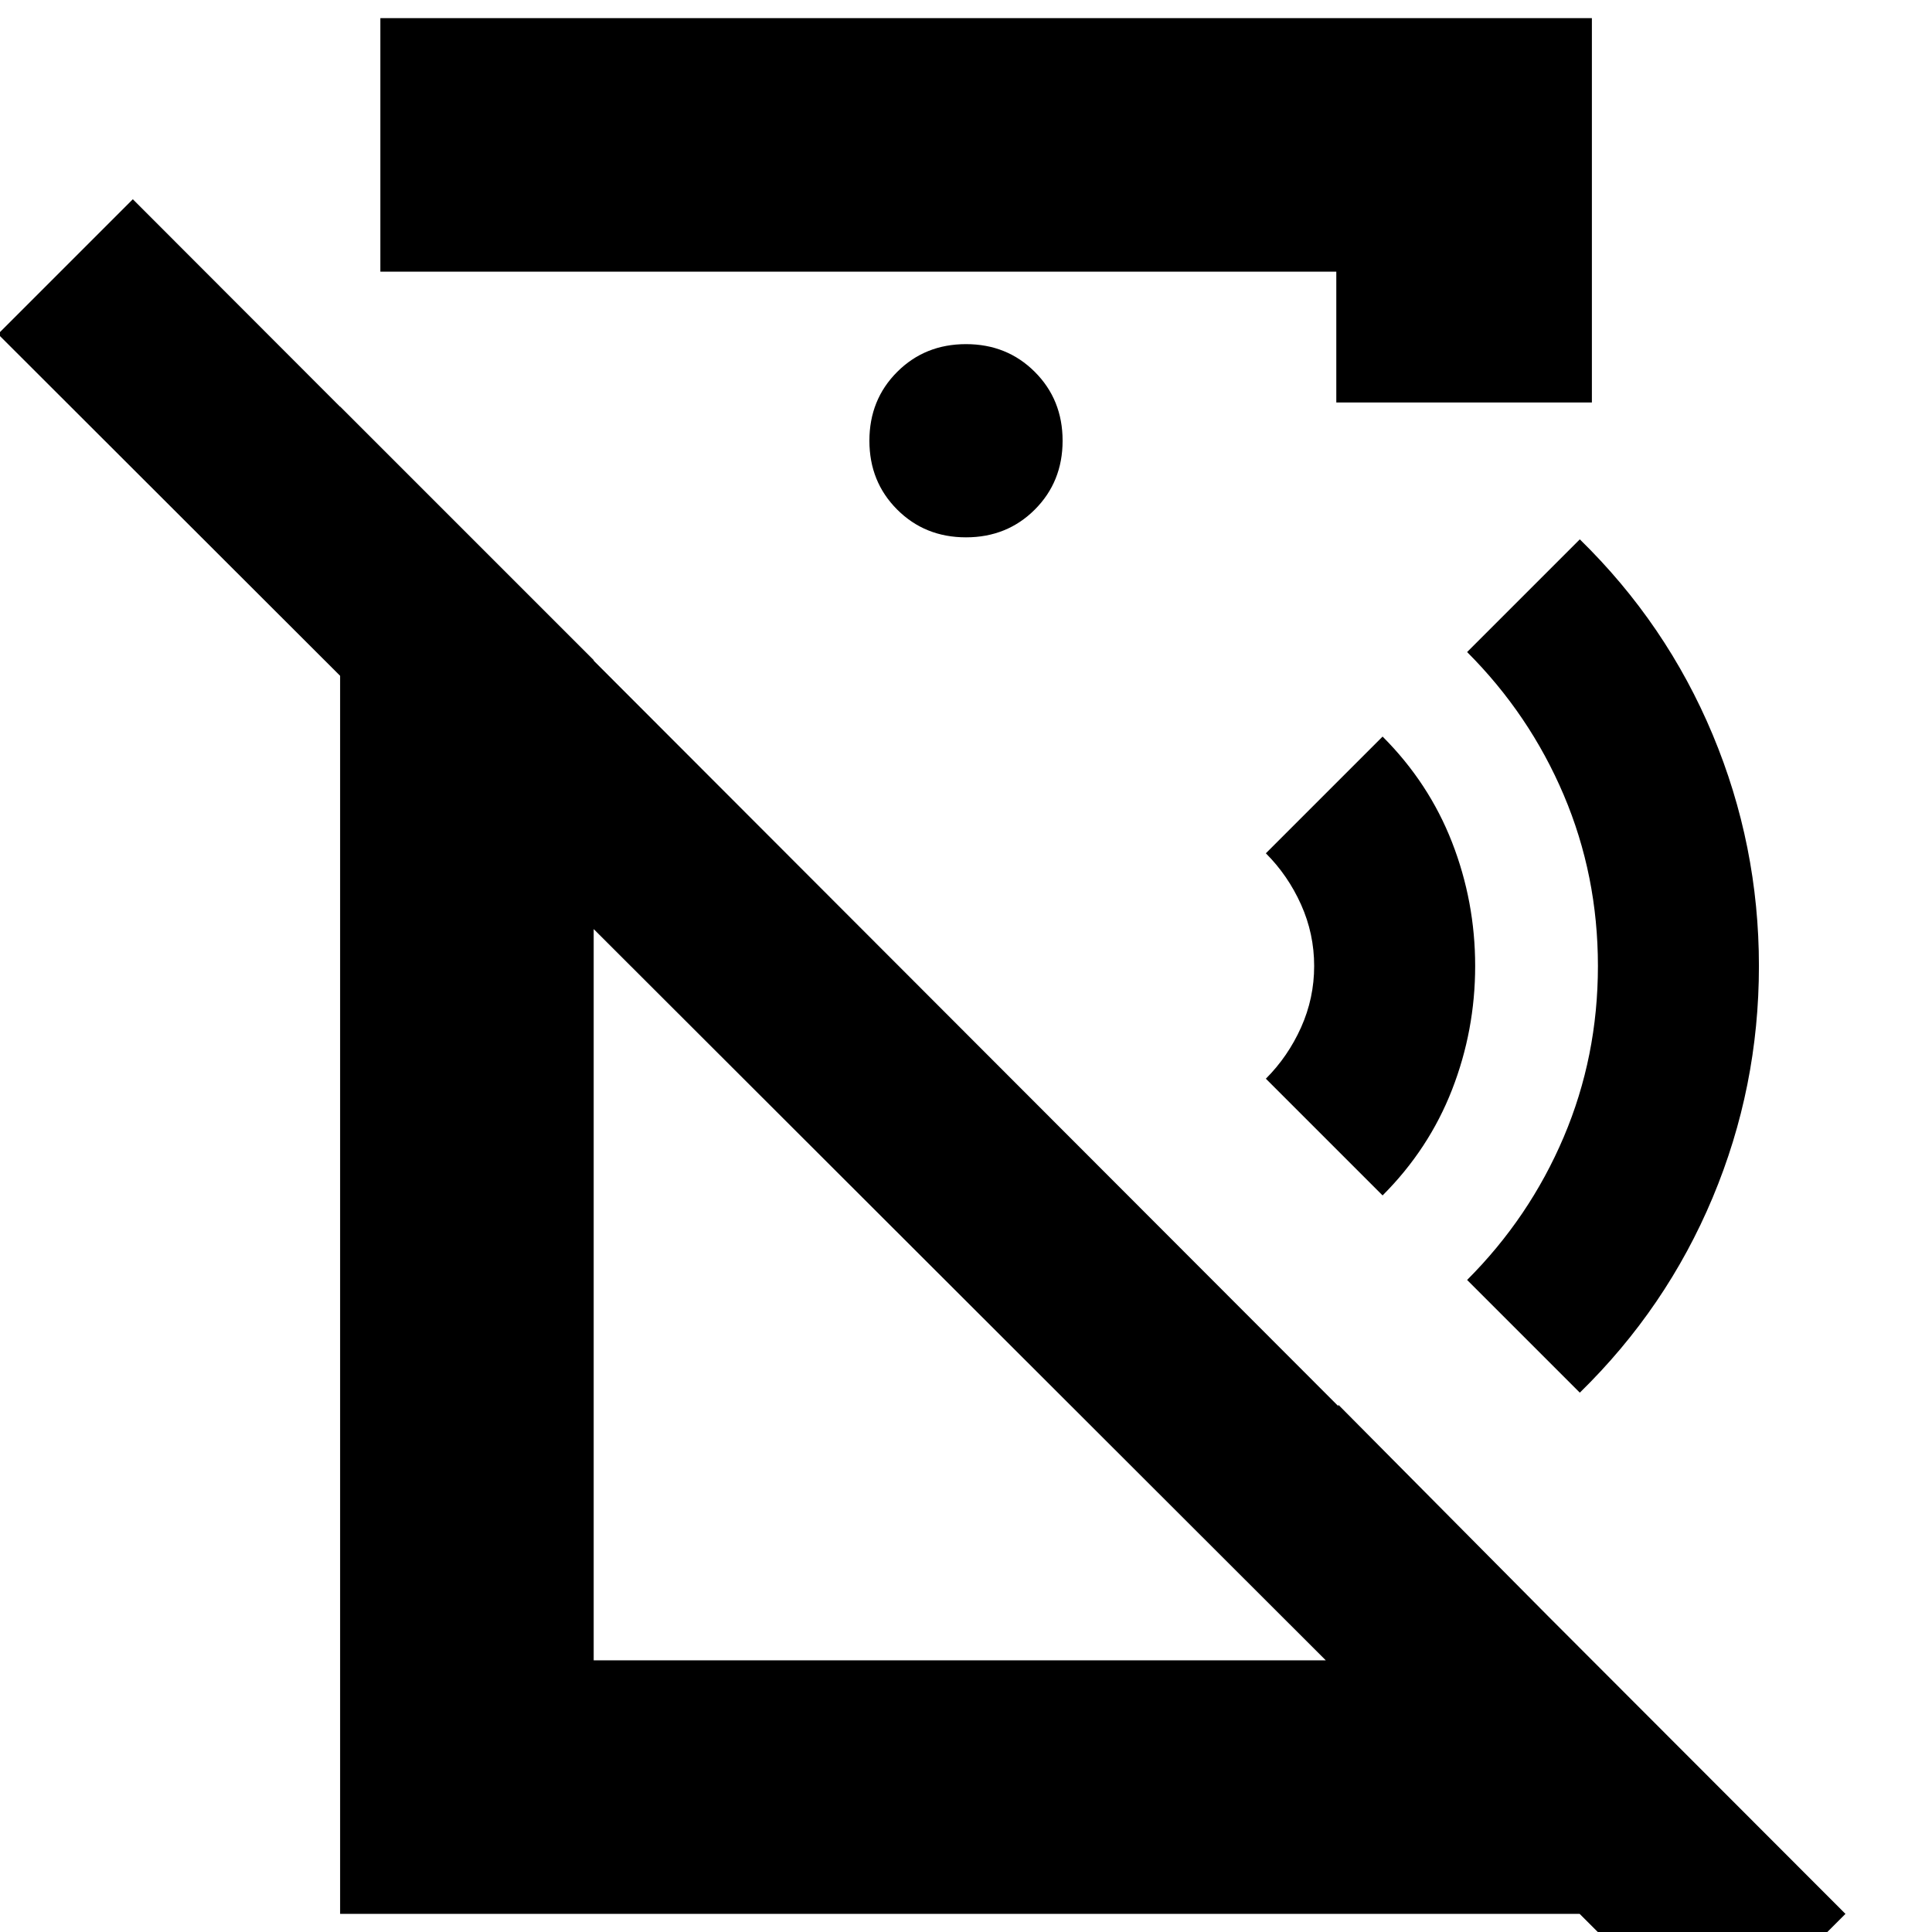 <svg xmlns="http://www.w3.org/2000/svg" height="24" viewBox="0 -960 960 960" width="24"><path d="m687-366-58-58q11-11 17.5-25.5T653-480q0-16-6.5-30.5T629-536l58-58q23 23 34.5 52.5T733-480q0 32-11.5 61.5T687-366Zm98 98-56-56q31-31 48-71t17-85q0-45-17-85t-48-71l56-56q43 42 66 97t23 115q0 60.21-23 115.1-23 54.9-66 96.9Zm66 325L-1-794l67-67L917-9l-66 66ZM189-951h602v191H664v-65H189v-126Zm291 258q20.4 0 34.2-13.8Q528-720.6 528-741q0-20.4-13.8-34.2Q500.4-789 480-789q-20.4 0-34.2 13.8Q432-761.4 432-741q0 20.4 13.8 34.2Q459.6-693 480-693ZM169-9v-749l126 126v497h370v-127l126 127V-9H169Zm259-374Zm83-148Z"/></svg>